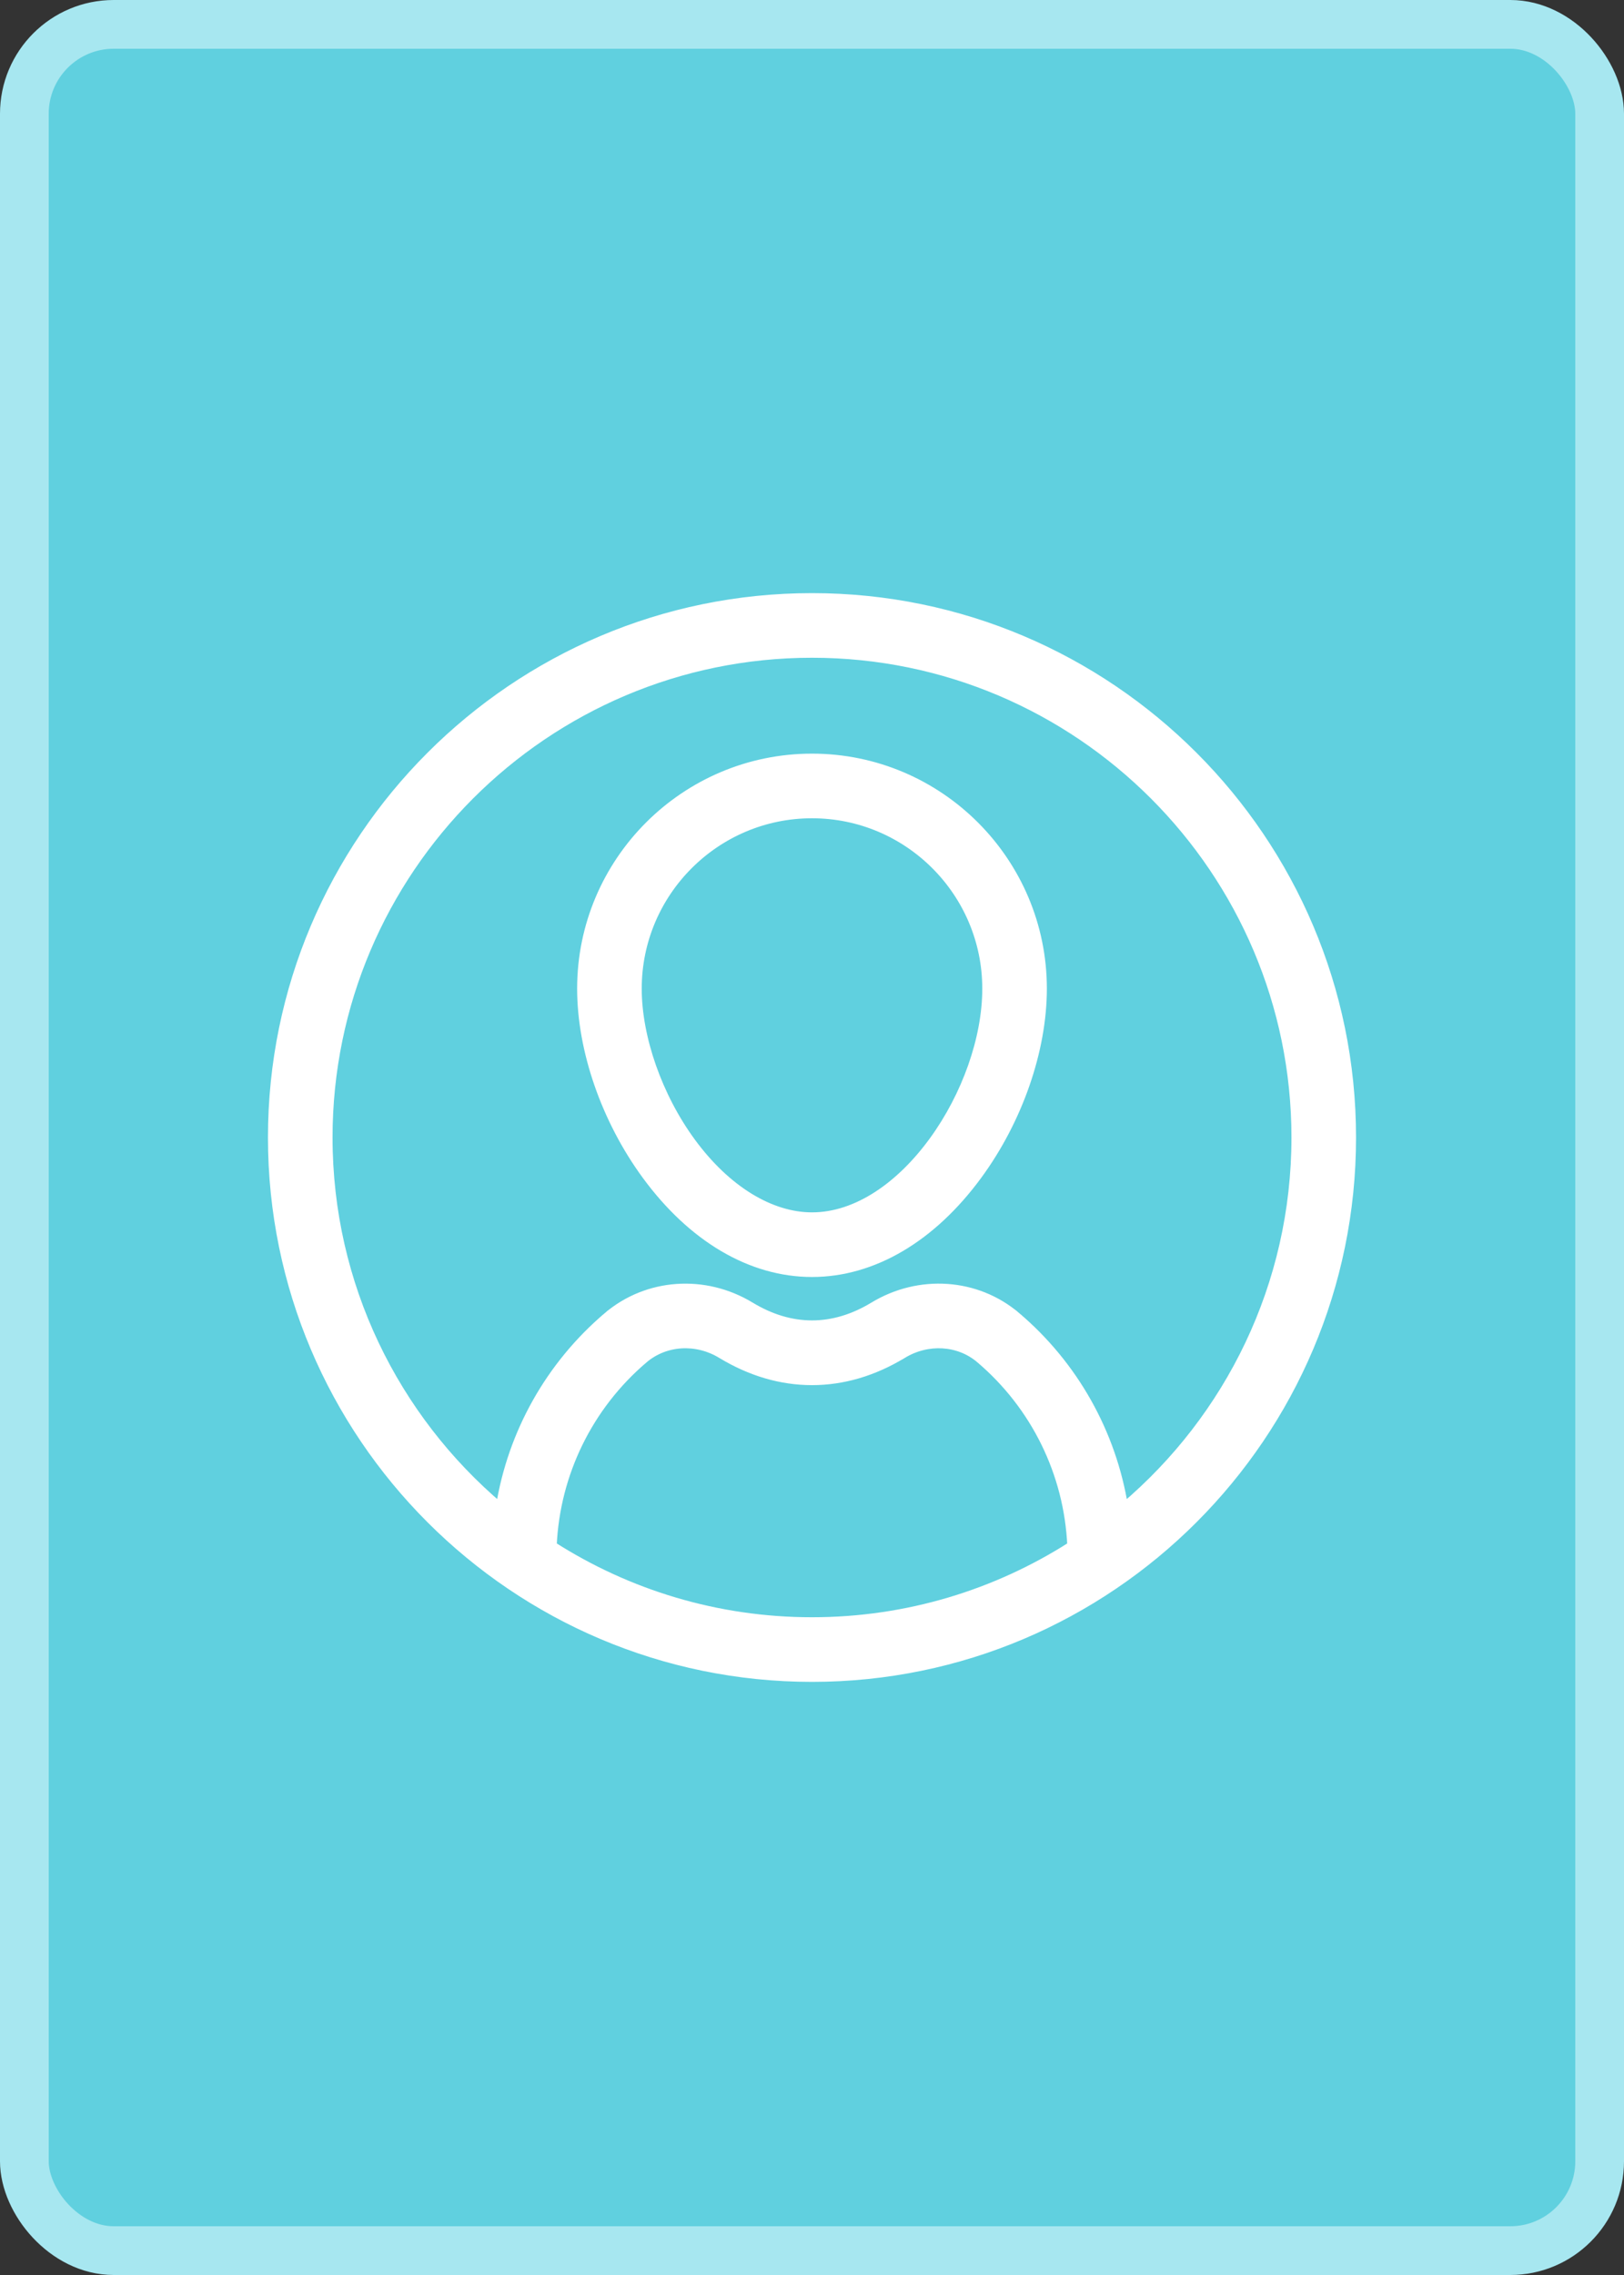 <svg width="100" height="140" viewBox="0 0 100 140" fill="none" xmlns="http://www.w3.org/2000/svg">
<rect x="0" y="0" width="100" height="140" fill="#333333" stroke="none"/>
<rect x="1.5" y="1.5" width="97" height="137" rx="5.5" fill="#60D0DF" stroke="#A7E7F0" stroke-width="3"/>
<path d="M42.582 70.273L42.582 70.273C40.533 67.48 39.265 63.859 39.265 60.84C39.265 54.921 44.081 50.105 50 50.105C55.919 50.105 60.735 54.921 60.735 60.84C60.735 63.923 59.464 67.44 57.47 70.185C55.472 72.936 52.791 74.857 50 74.857C47.45 74.857 44.739 73.214 42.582 70.273ZM50 46.628C42.163 46.628 35.788 53.003 35.788 60.84C35.788 64.636 37.283 68.926 39.778 72.329C42.602 76.18 46.228 78.334 50 78.334C53.772 78.334 57.398 76.18 60.222 72.329C62.718 68.926 64.212 64.636 64.212 60.84C64.212 53.003 57.837 46.628 50 46.628Z" fill="white" stroke="white" stroke-width="0.5"/>
<path d="M55.59 83.346L55.46 83.132L55.59 83.346C57.132 82.412 59.035 82.535 60.33 83.632C63.736 86.518 65.772 90.68 65.97 95.118C61.352 98.064 55.872 99.773 50 99.773C44.128 99.773 38.648 98.064 34.03 95.117C34.228 90.683 36.252 86.533 39.656 83.642C40.958 82.537 42.867 82.41 44.41 83.345C46.205 84.433 48.086 84.989 50.001 84.989C51.914 84.989 53.796 84.433 55.59 83.346ZM37.406 80.993L37.557 81.171L37.406 80.993C33.841 84.02 31.517 88.183 30.785 92.725C24.33 87.258 20.227 79.099 20.227 70C20.227 53.583 33.583 40.227 50 40.227C66.417 40.227 79.773 53.583 79.773 70C79.773 79.1 75.669 87.26 69.213 92.727C68.478 88.177 66.146 84.003 62.577 80.979L62.416 81.17L62.577 80.979C60.132 78.908 56.599 78.669 53.788 80.373C51.293 81.884 48.707 81.884 46.212 80.372C43.396 78.666 39.857 78.911 37.406 80.993ZM50 36.75C31.666 36.75 16.75 51.666 16.75 70C16.75 88.334 31.666 103.25 50 103.25C68.334 103.25 83.25 88.334 83.25 70C83.25 51.666 68.334 36.75 50 36.75Z" fill="white" stroke="white" stroke-width="0.5"/>
</svg>
